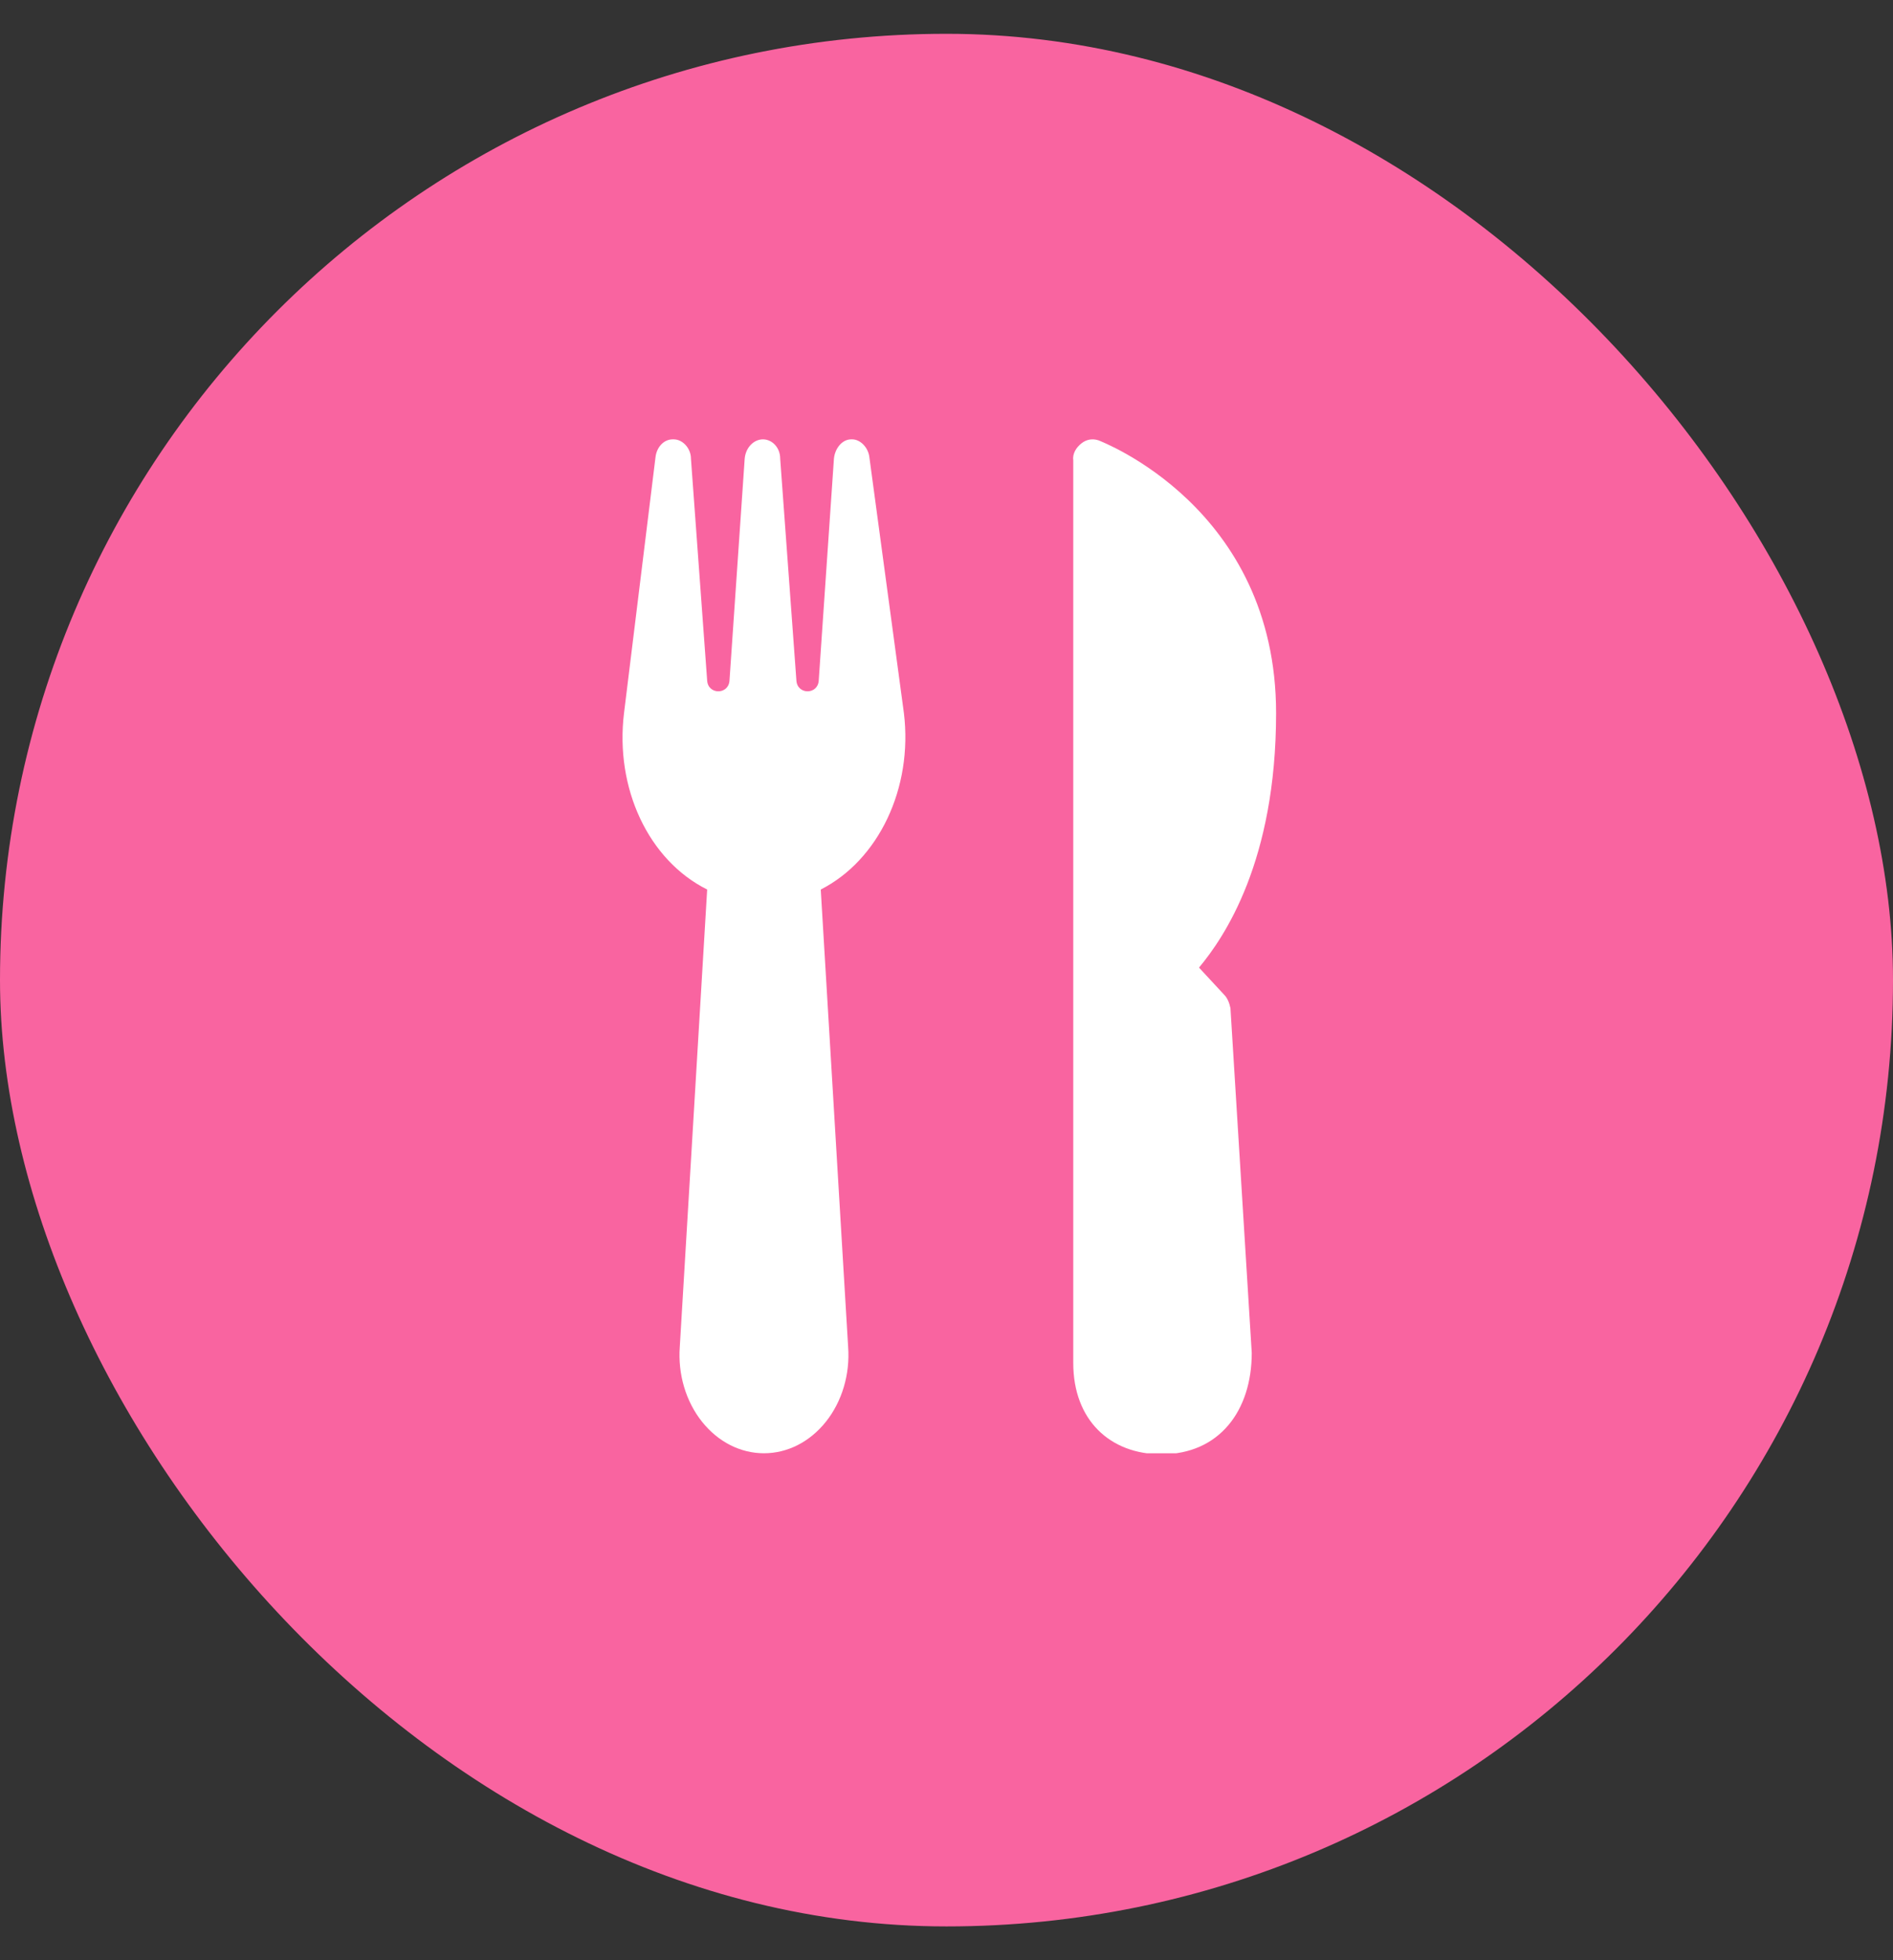 <svg width="28" height="29" viewBox="0 0 28 29" fill="none" xmlns="http://www.w3.org/2000/svg">
<rect x="0" y="0" width="28" height="29" fill="#333333" stroke="none"/>
<rect y="0.5" width="28" height="28" rx="14" fill="#F964A0"></rect>
<g clip-path="url('#clip0_3_2294')">
<path d="M12.86 6.77C12.845 6.62 12.725 6.5 12.605 6.5C12.605 6.5 12.605 6.5 12.59 6.5C12.455 6.5 12.35 6.635 12.335 6.785L12.11 10.07C12.095 10.28 11.795 10.28 11.78 10.07L11.54 6.785C11.54 6.62 11.42 6.5 11.285 6.5C11.15 6.5 11.03 6.62 11.015 6.785L10.79 10.07C10.775 10.28 10.475 10.28 10.46 10.07L10.22 6.785C10.22 6.635 10.1 6.5 9.965 6.5C9.965 6.5 9.965 6.5 9.95 6.5C9.815 6.5 9.71 6.62 9.695 6.77L9.23 10.55C9.095 11.66 9.59 12.725 10.46 13.16L10.055 19.925C10.025 20.33 10.145 20.735 10.385 21.035C10.625 21.335 10.955 21.5 11.3 21.5C11.645 21.5 11.975 21.335 12.215 21.035C12.455 20.735 12.575 20.33 12.545 19.925L12.14 13.16C12.995 12.725 13.505 11.66 13.37 10.55L12.86 6.77Z" fill="white"></path>
<path d="M15.995 6.56C16.07 6.5 16.16 6.485 16.25 6.515C16.28 6.53 18.875 7.505 18.875 10.55C18.875 12.74 18.11 13.865 17.735 14.315L18.11 14.72C18.155 14.765 18.185 14.84 18.2 14.915L18.515 20.015C18.515 20.87 18.035 21.515 17.18 21.515C16.415 21.515 15.875 21.005 15.875 20.165V6.815C15.86 6.71 15.92 6.62 15.995 6.56Z" fill="white"></path>
</g>
<defs>
<clipPath id="clip0_3_2294">
<rect width="15" height="15" fill="white" transform="translate(6.5 6.5)"></rect>
</clipPath>
</defs>
</svg>
